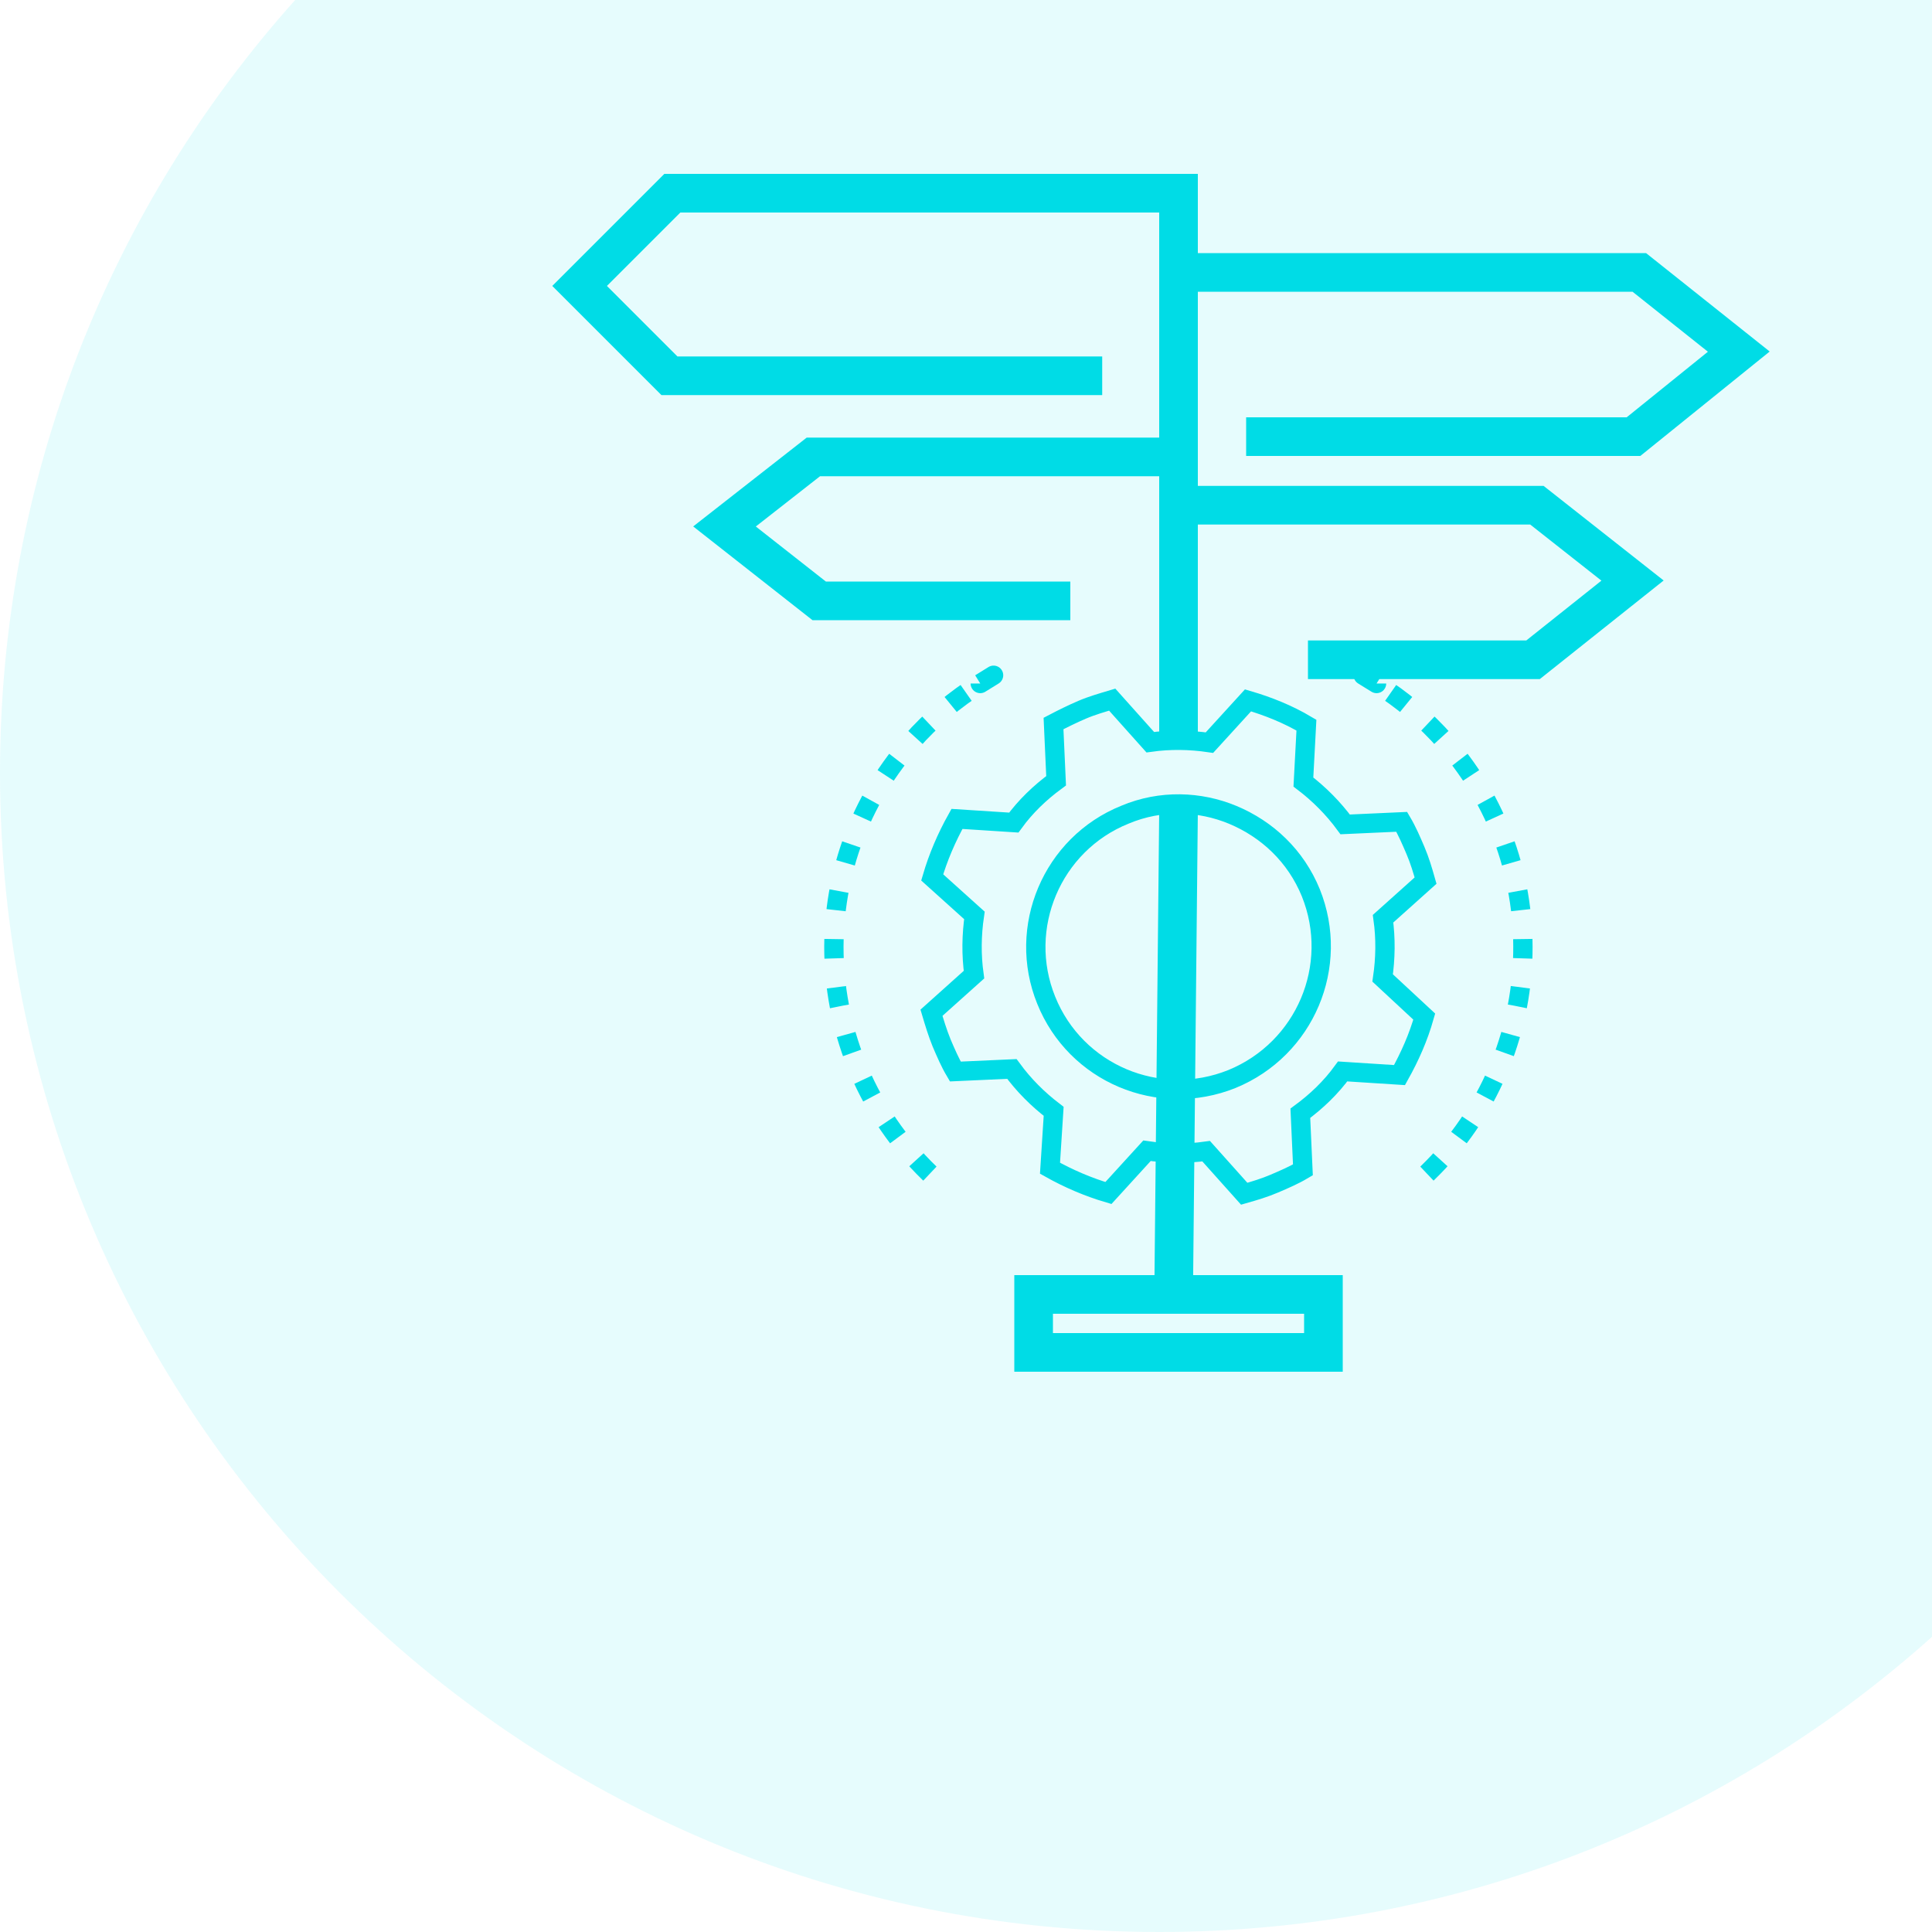 <svg width="200" height="200" viewBox="0 0 200 200" fill="none" xmlns="http://www.w3.org/2000/svg">
<path fill-rule="evenodd" clip-rule="evenodd" d="M30.556 0H200V169.444C178.77 188.446 150.734 200 120 200C53.726 200 0 146.274 0 80C0 49.266 11.554 21.23 30.556 0Z" fill="#00DCE6" fill-opacity="0.1"/>
<path d="M122 77.5V20H69.6L60 29.6L69.3 38.9H114.1" stroke="#00DCE6" stroke-width="4" stroke-miterlimit="10"/>
<path d="M122 84L121.5 133.5" stroke="#00DCE6" stroke-width="4"/>
<path d="M129 45.2H169.1L180 36.4L169.7 28.2H122" stroke="#00DCE6" stroke-width="4" stroke-miterlimit="10"/>
<path d="M110.8 62.2H84.8L75 54.5L84.2 47.3H121.7" stroke="#00DCE6" stroke-width="4" stroke-miterlimit="10"/>
<path d="M135.4 68.3H158.7L169 60.1L159.1 52.3H122" stroke="#00DCE6" stroke-width="4" stroke-miterlimit="10"/>
<path d="M137 140H107V134H137V140Z" stroke="#00DCE6" stroke-width="4" stroke-miterlimit="10"/>
<path d="M109.328 80.823C107.644 82.062 106.161 83.484 104.947 85.153L99.064 84.774C97.99 86.695 97.116 88.735 96.501 90.828L100.87 94.761C100.574 96.776 100.539 98.843 100.826 100.895L96.427 104.838C96.731 105.857 97.035 106.876 97.471 107.954C97.903 108.967 98.336 109.98 98.895 110.923L104.749 110.658C105.986 112.344 107.404 113.765 109.074 115.045L108.696 120.935C110.614 122.01 112.652 122.886 114.743 123.501L118.735 119.125C120.747 119.421 122.811 119.457 124.861 119.17L128.8 123.575C129.882 123.267 130.9 122.963 131.911 122.53C132.923 122.097 133.935 121.664 134.877 121.105L134.611 115.243C136.296 114.005 137.778 112.582 138.992 110.914L144.876 111.292C145.949 109.372 146.826 107.396 147.438 105.238L143.131 101.238C143.426 99.223 143.462 97.156 143.175 95.104L147.574 91.161C147.267 90.078 146.963 89.058 146.53 88.045C146.097 87.032 145.664 86.019 145.106 85.076L139.252 85.341C138.015 83.655 136.529 82.173 134.927 80.955L135.241 75.067C133.319 73.927 131.284 73.116 129.193 72.501L125.201 76.877C123.19 76.581 121.125 76.545 119.075 76.832L115.136 72.427C114.119 72.732 113.037 73.039 112.025 73.472C111.013 73.905 110.004 74.403 109.06 74.897L109.328 80.823Z" stroke="#00DCE6" stroke-width="2"/>
<path d="M127.614 84.353C131.177 85.839 134.138 88.603 135.696 92.42C138.743 99.99 135.109 108.588 127.534 111.698C119.956 114.743 111.35 111.114 108.303 103.544C105.259 96.039 108.889 87.376 116.467 84.331C120.156 82.78 124.186 82.927 127.614 84.353Z" stroke="#00DCE6" stroke-width="2"/>
<path d="M142.5 70.756C142.5 70.76 139.395 68.83 142.5 70.76C145.119 72.388 147.542 74.421 149.671 76.849C161.438 90.27 160.031 110.745 146.529 122.584" stroke="#00DCE6" stroke-width="2" stroke-dasharray="2 3"/>
<path d="M101.476 70.756C101.476 70.76 104.582 68.83 101.476 70.76C98.858 72.388 96.435 74.421 94.306 76.849C82.538 90.27 83.945 110.745 97.448 122.584" stroke="#00DCE6" stroke-width="2" stroke-dasharray="2 3"/>
</svg>
